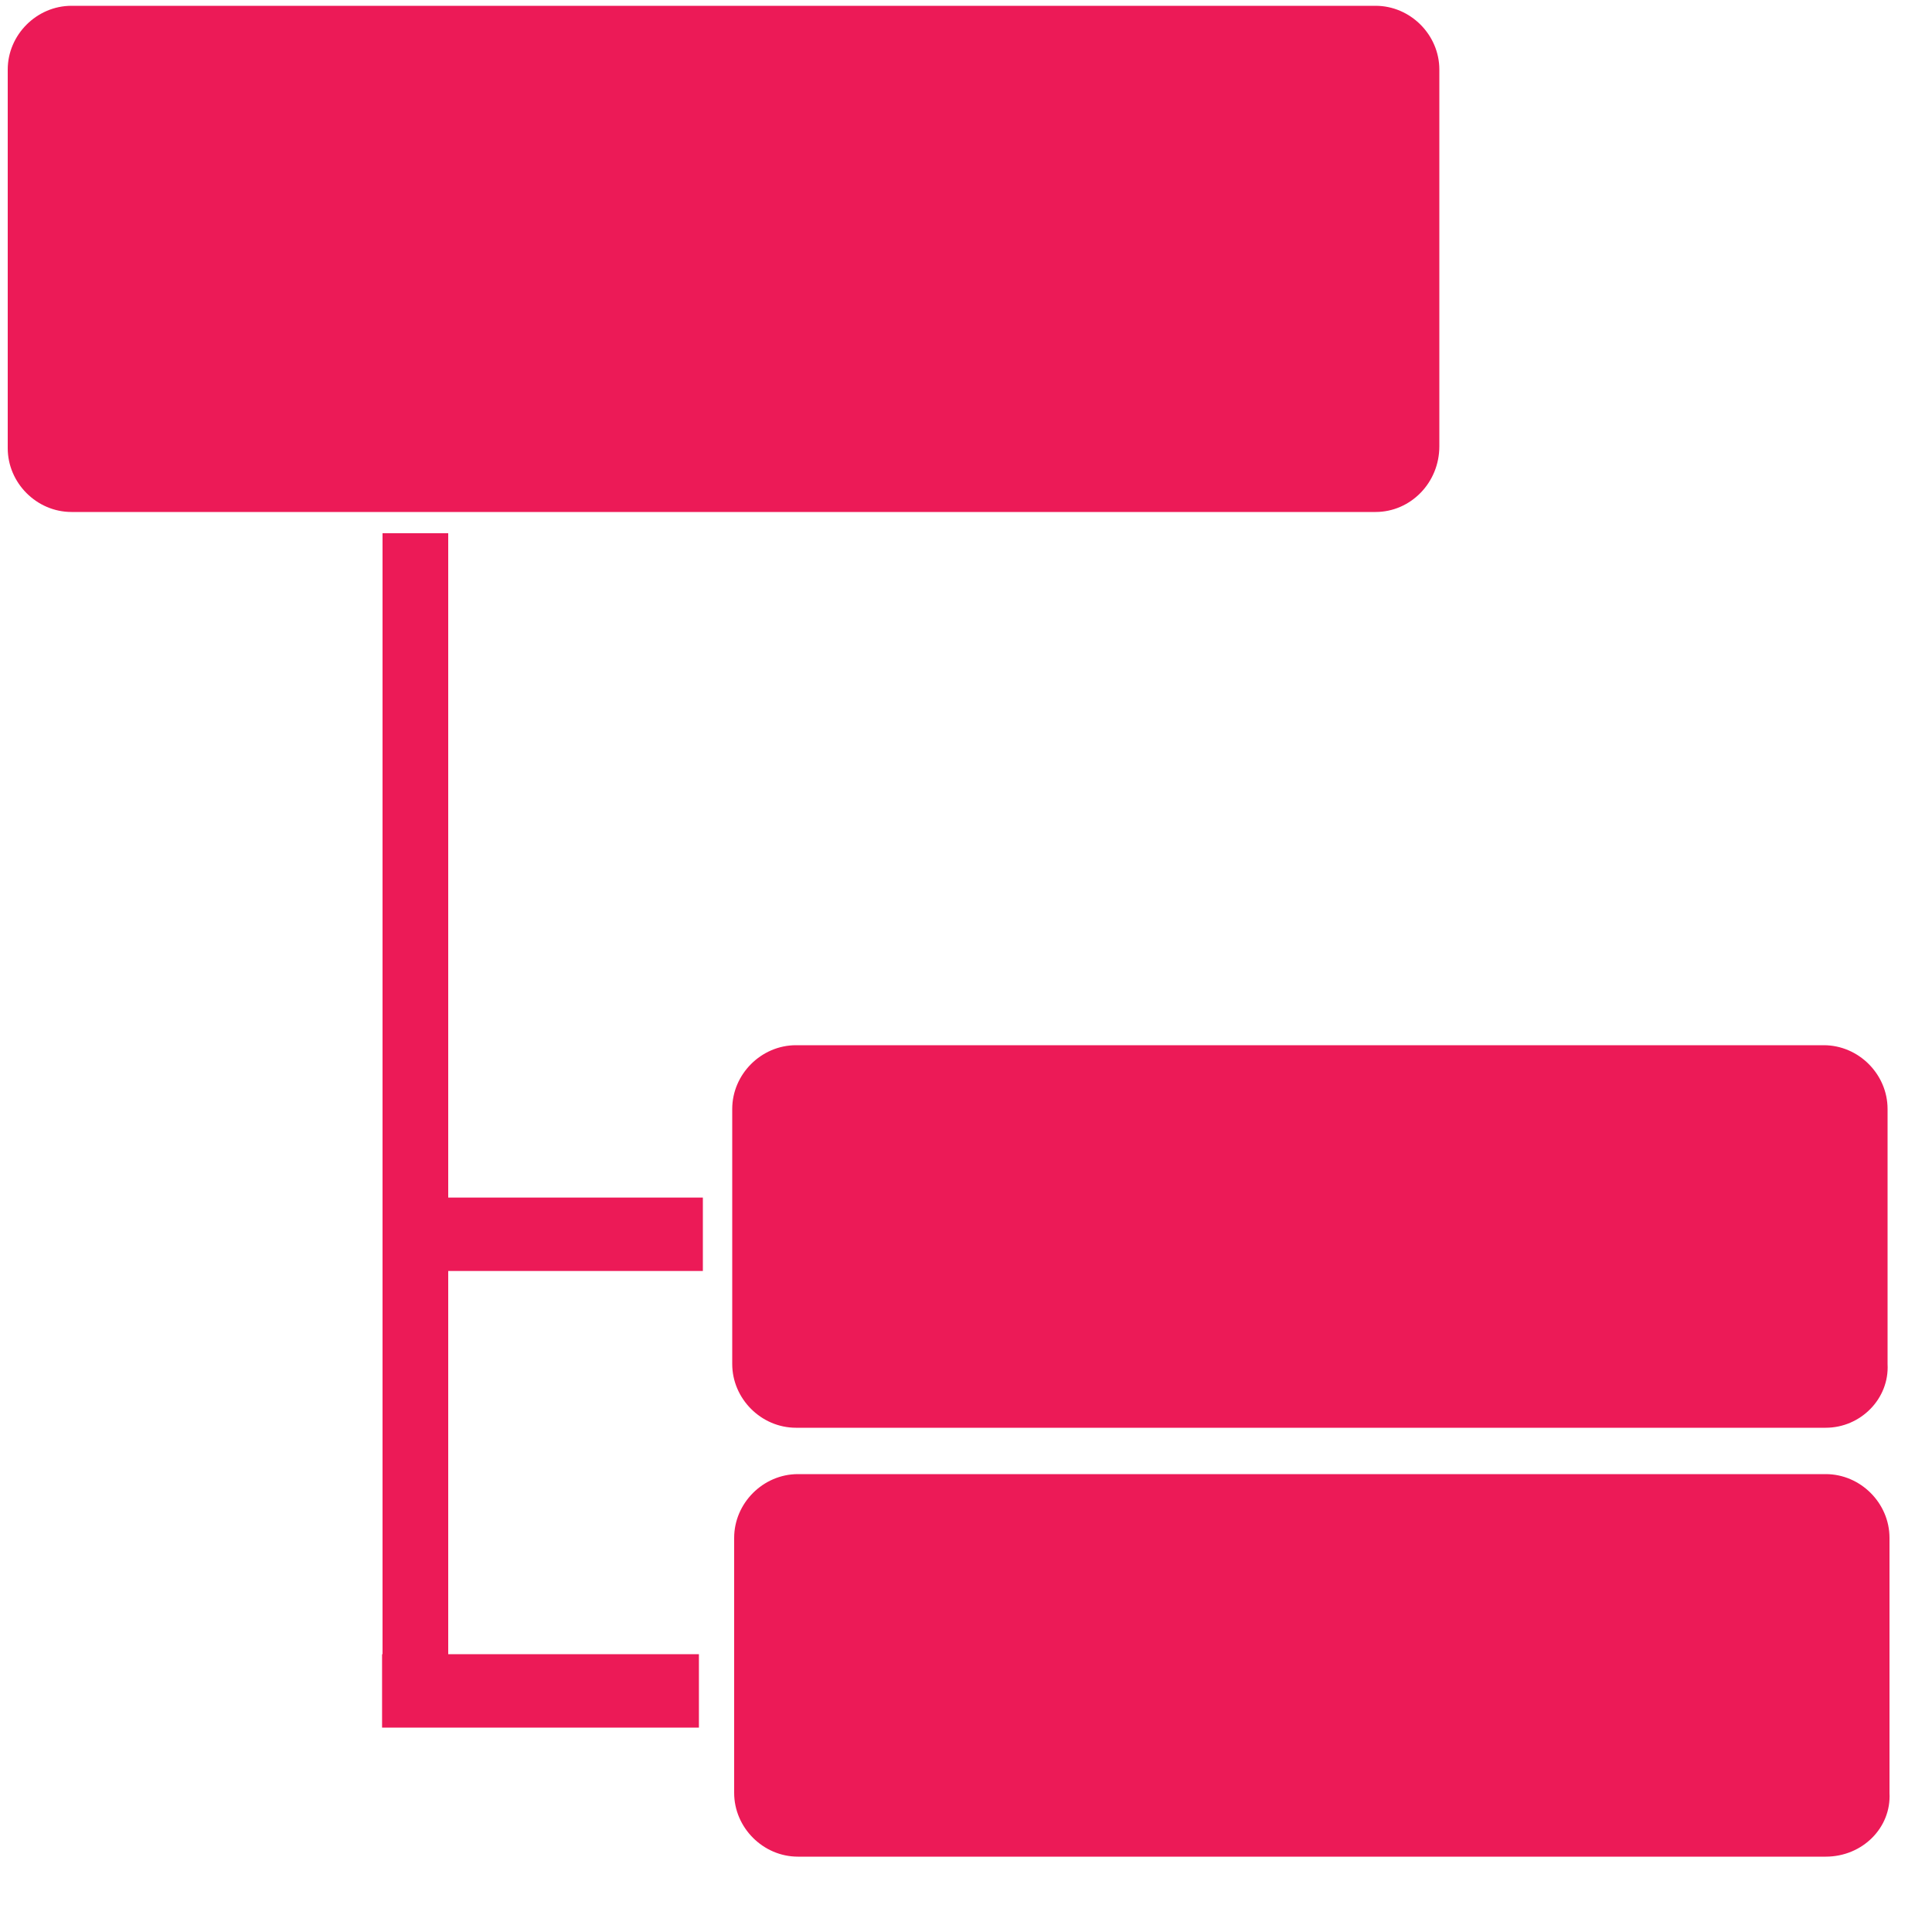 <?xml version="1.0" encoding="utf-8"?>
<!-- Generator: Adobe Illustrator 21.0.0, SVG Export Plug-In . SVG Version: 6.00 Build 0)  -->
<svg version="1.1" id="Layer_1" xmlns="http://www.w3.org/2000/svg" xmlns:xlink="http://www.w3.org/1999/xlink" x="0px" y="0px"
	 viewBox="0 0 100 100" style="enable-background:new 0 0 100 100;" xml:space="preserve">
<style type="text/css">
	.st0{fill:#ec1a57;}
</style>
<path class="st0" d="M71.2,26.5H3.7c-1.8,0-3.3-1.5-3.3-3.3V3.6c0-1.8,1.5-3.3,3.3-3.3h67.5c1.8,0,3.3,1.5,3.3,3.3v19.5
	C74.5,25,73,26.5,71.2,26.5z"/>
<path class="st0" d="M94.5,73.9H41.2c-1.8,0-3.3-1.5-3.3-3.3V57.4c0-1.8,1.5-3.3,3.3-3.3h53.2c1.8,0,3.3,1.5,3.3,3.3v13.2
	C97.8,72.4,96.3,73.9,94.5,73.9z"/>
<path class="st0" d="M94.5,96.1H41.3c-1.8,0-3.3-1.5-3.3-3.3V79.6c0-1.8,1.5-3.3,3.3-3.3h53.2c1.8,0,3.3,1.5,3.3,3.3v13.2
	C97.9,94.6,96.4,96.1,94.5,96.1z"/>
<rect x="19.8" y="27.6" class="st0" width="3.4" height="61.5"/>
<rect x="26.2" y="55.7" transform="matrix(-1.836970e-16 1 -1 -1.836970e-16 92.08 35.786)" class="st0" width="3.8" height="16.4"/>
<rect x="26.1" y="79.3" transform="matrix(-1.836970e-16 1 -1 -1.836970e-16 115.476 59.521)" class="st0" width="3.8" height="16.4"/>
</svg>
